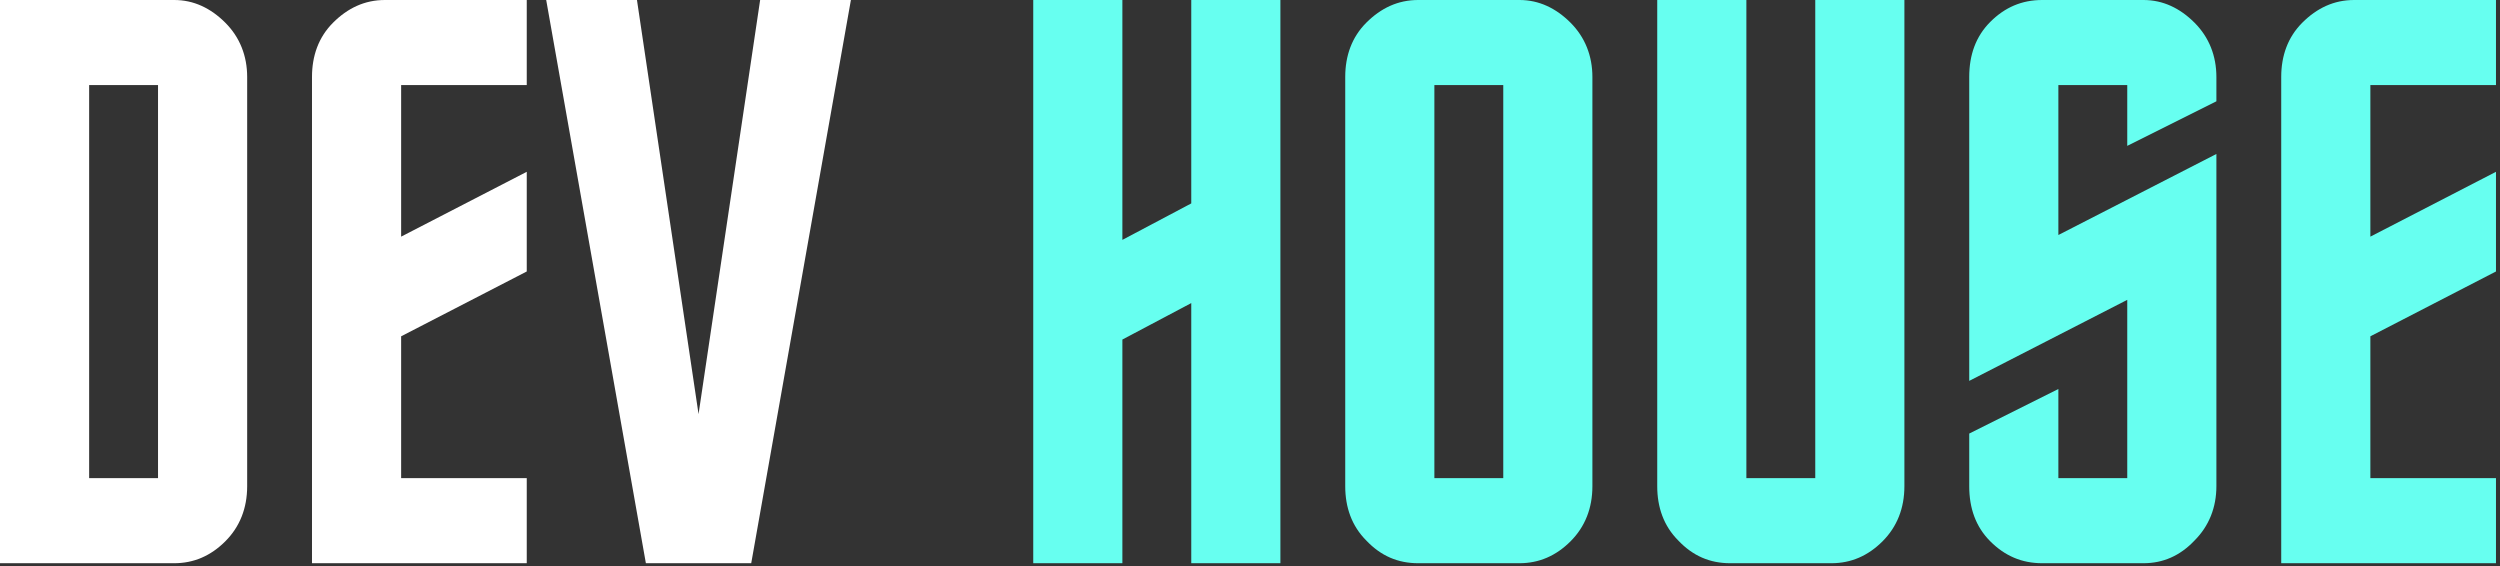 <svg width="477" height="108" viewBox="0 0 477 108" fill="none" xmlns="http://www.w3.org/2000/svg">
<rect x="0" y="0" width="477" height="108" fill="#333333" stroke="none"/>
<path d="M0 107.462H33.244C36.955 107.462 40.202 106.07 42.985 103.287C45.768 100.504 47.16 96.948 47.16 92.773V14.689C47.16 10.669 45.768 7.113 42.985 4.329C40.202 1.546 36.955 0 33.244 0H0V107.462ZM30.151 91.227H17.008V16.235H30.151V91.227Z" fill="white"/>
<path d="M100.504 16.235V0H73.445C69.579 0 66.332 1.546 63.549 4.329C60.766 7.113 59.529 10.669 59.529 14.689V107.462H100.504V91.227H76.537V64.168L100.504 51.798V32.78L76.537 45.15V16.235H100.504Z" fill="white"/>
<path d="M143.334 107.462L162.352 0H145.035L133.283 79.012L121.532 0H104.215L123.233 107.462H143.334Z" fill="white"/>
<path d="M227.293 57.828V107.462H244.301V0H227.293V38.81L214.15 45.768V0H197.142V107.462H214.15V64.786L227.293 57.828Z" fill="#67FFF0"/>
<path d="M303.83 14.689C303.83 10.669 302.439 7.113 299.656 4.329C296.872 1.546 293.625 0 289.914 0H270.587C266.721 0 263.474 1.546 260.691 4.329C257.908 7.113 256.671 10.669 256.671 14.689V92.773C256.671 96.793 257.908 100.349 260.691 103.133C263.474 106.07 266.721 107.462 270.587 107.462H289.914C293.625 107.462 296.872 106.07 299.656 103.287C302.439 100.504 303.83 96.948 303.83 92.773V14.689ZM286.822 91.227H273.679V16.235H286.822V91.227Z" fill="#67FFF0"/>
<path d="M363.359 0H346.351V91.227H333.208V0H316.2V92.773C316.2 96.793 317.437 100.349 320.22 103.133C323.003 106.07 326.25 107.462 330.116 107.462H349.443C353.154 107.462 356.401 106.07 359.185 103.287C361.968 100.504 363.359 96.948 363.359 92.773V0Z" fill="#67FFF0"/>
<path d="M375.729 14.689V72.672L405.88 57.21V91.227H392.737V74.218L375.729 82.722V92.773C375.729 96.948 376.966 100.504 379.749 103.287C382.532 106.07 385.779 107.462 389.645 107.462H408.972C412.683 107.462 415.93 106.07 418.714 103.133C421.497 100.349 422.888 96.793 422.888 92.773V29.378L392.737 44.84V16.235H405.88V27.832L422.888 19.328V14.689C422.888 10.669 421.497 7.113 418.714 4.329C415.93 1.546 412.683 0 408.972 0H389.645C385.779 0 382.532 1.392 379.749 4.175C376.966 6.958 375.729 10.514 375.729 14.689Z" fill="#67FFF0"/>
<path d="M476.233 16.235V0H449.174C445.308 0 442.061 1.546 439.278 4.329C436.495 7.113 435.258 10.669 435.258 14.689V107.462H476.233V91.227H452.266V64.168L476.233 51.798V32.78L452.266 45.15V16.235H476.233Z" fill="#67FFF0"/>
</svg>
